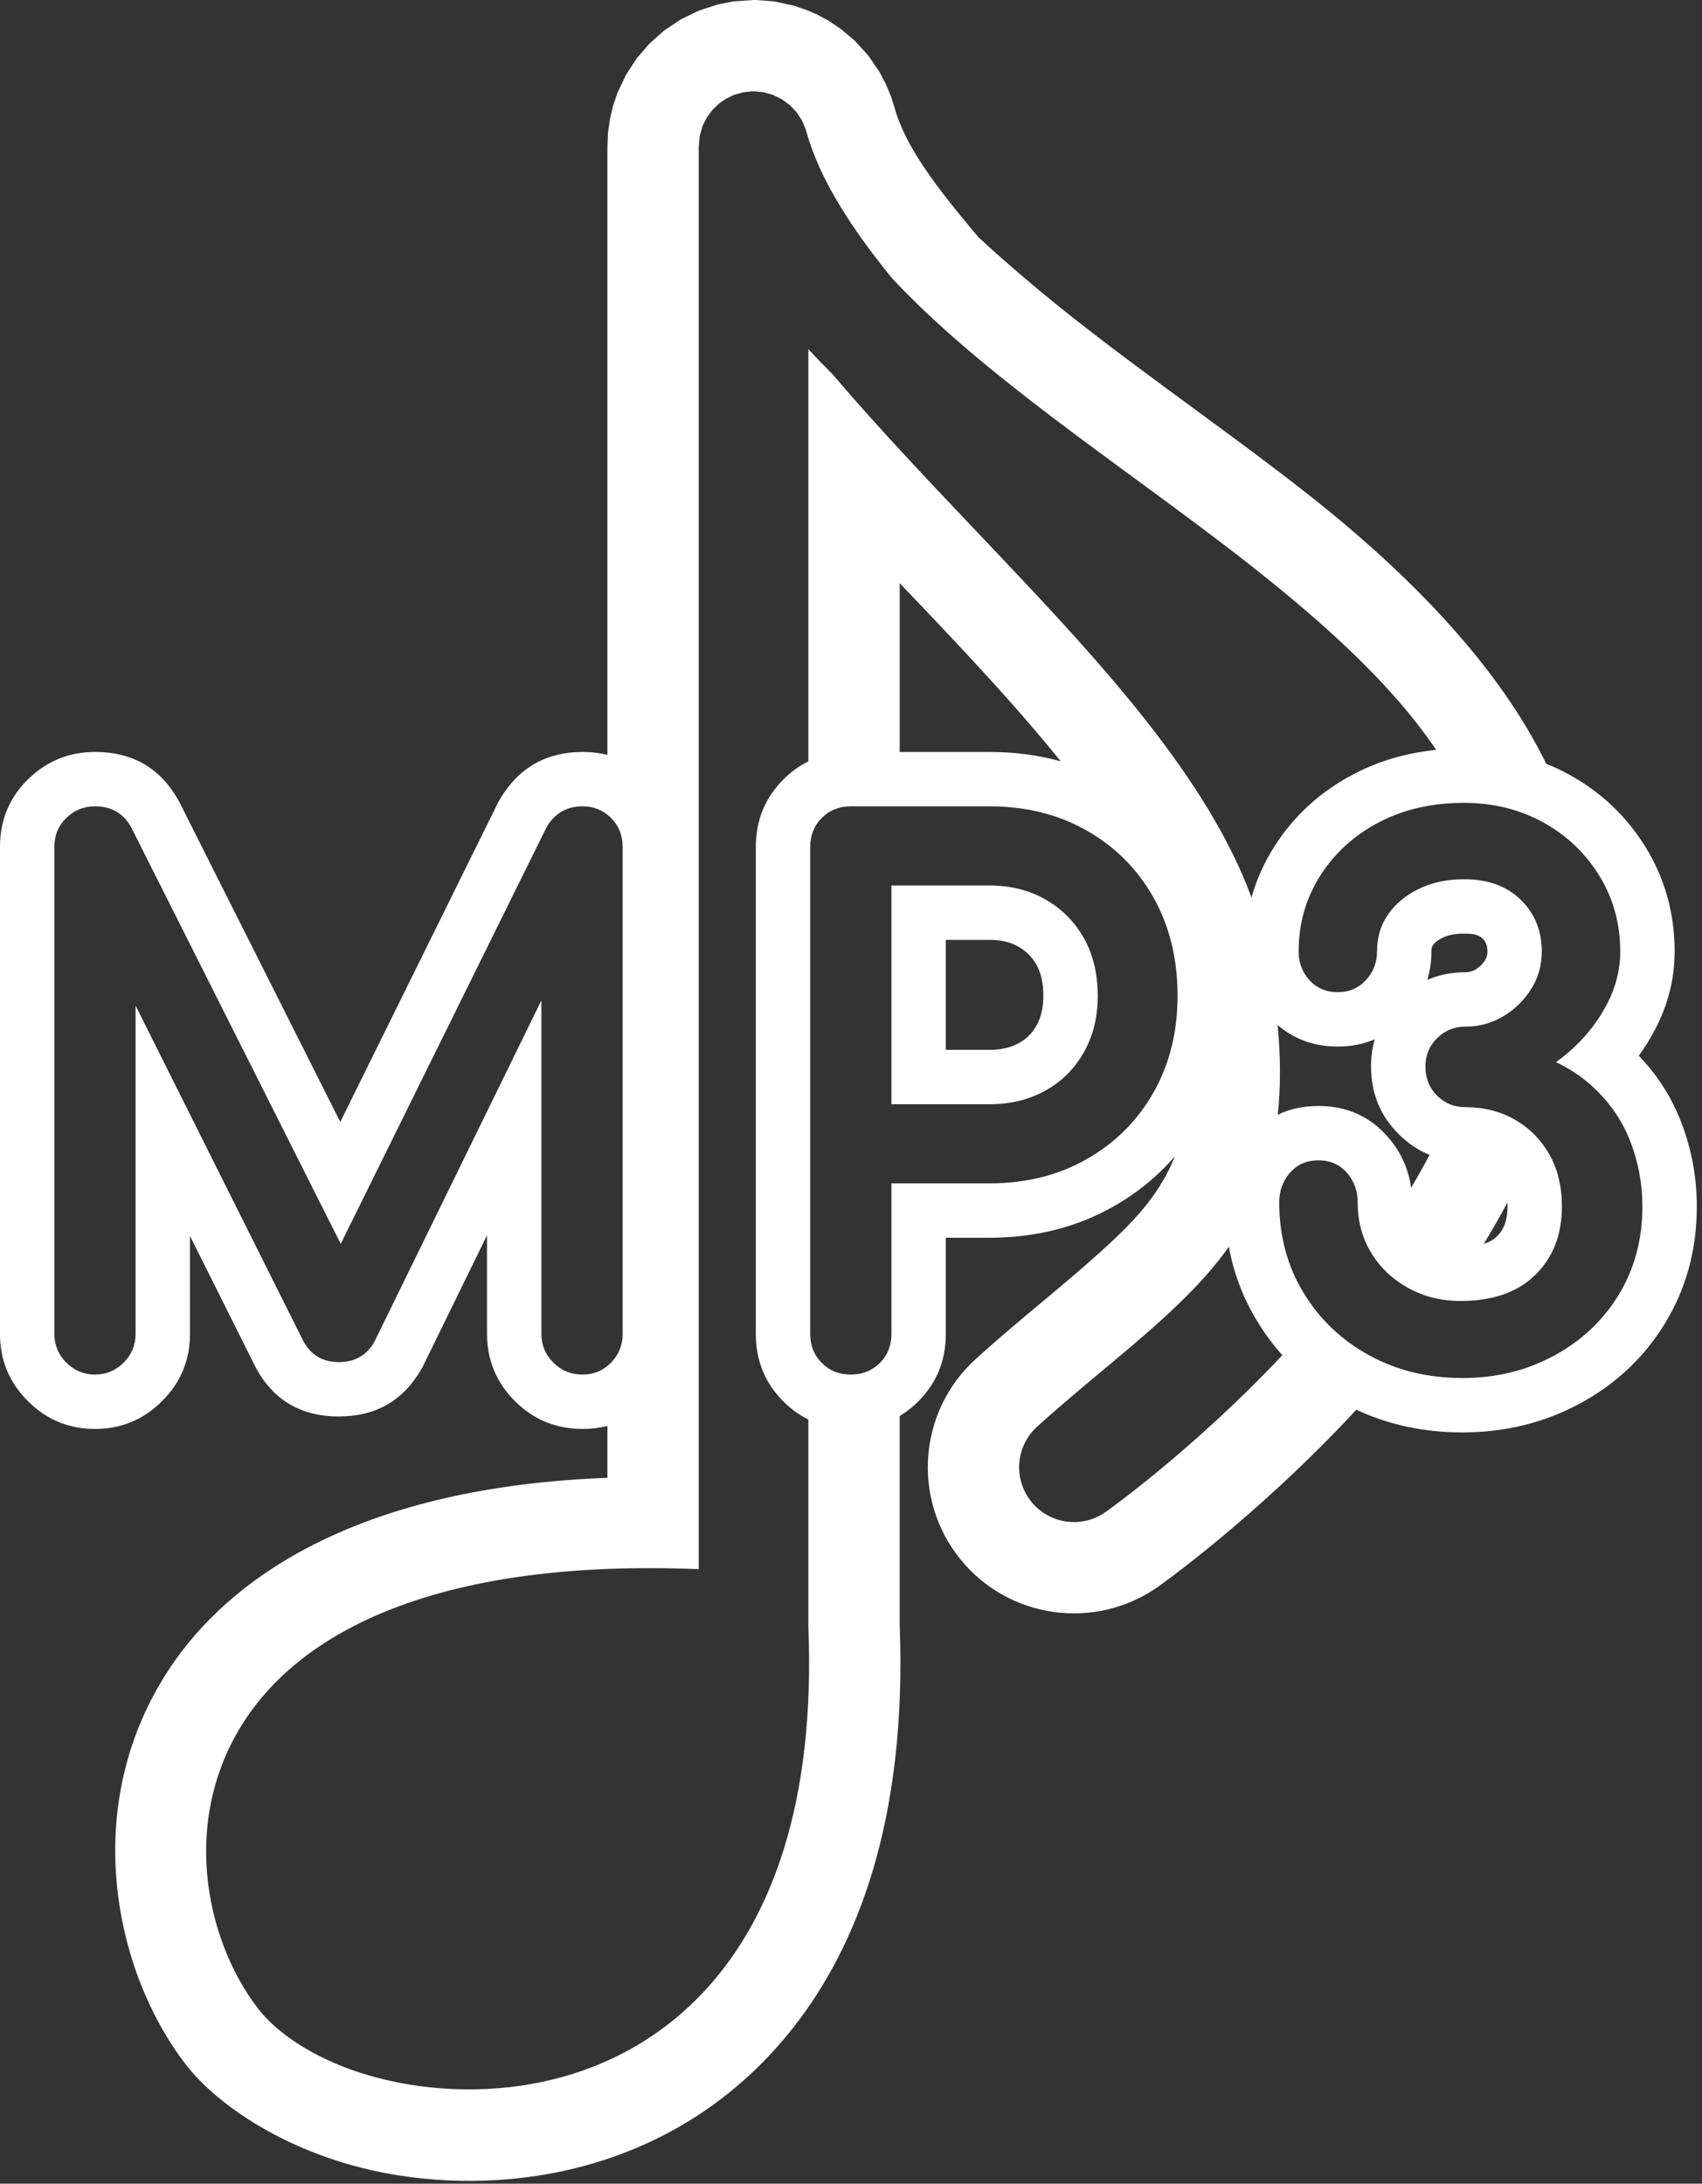 <?xml version="1.0" encoding="UTF-8" standalone="no"?><!DOCTYPE svg PUBLIC "-//W3C//DTD SVG 1.1//EN" "http://www.w3.org/Graphics/SVG/1.1/DTD/svg11.dtd"><svg width="100%" height="100%" viewBox="0 0 53 68" version="1.1" xmlns="http://www.w3.org/2000/svg" xmlns:xlink="http://www.w3.org/1999/xlink" xml:space="preserve" xmlns:serif="http://www.serif.com/" style="fill-rule:evenodd;clip-rule:evenodd;stroke-linejoin:round;stroke-miterlimit:2;"><rect x="0" y="0" width="53" height="68" fill="#333333" stroke="none"/><g id="ICONES"><g id="Speakers"></g><g id="Notes"></g><g id="Sauvegarde"></g><g id="Export"><rect id="MP3" x="0" y="0" width="52.838" height="67.913" style="fill:none;"/><clipPath id="_clip1"><rect id="MP31" serif:id="MP3" x="0" y="0" width="52.838" height="67.913"/></clipPath><g clip-path="url(#_clip1)"><path id="MP32" serif:id="MP3" d="M18.915,23.51l-0,-18.959l0.02,-0.432l0.06,-0.422l0.097,-0.408l0.134,-0.394l0.264,-0.559l0.335,-0.516l0.4,-0.464l0.459,-0.407l0.512,-0.343l0.56,-0.273l0.6,-0.196l0.498,-0.095l0.631,-0.042l0.086,0.002l0.531,0.042l0.596,0.126l0.436,0.148l0.309,0.134l0.36,0.195l0.391,0.264l0.42,0.355l0.415,0.454l0.352,0.511l0.196,0.369l0.163,0.39l0.112,0.35c0.34,1.233 1.306,2.474 2.437,3.835l0.179,0.211c0.448,0.42 0.928,0.837 1.421,1.259c2.683,2.297 5.937,4.468 8.774,6.695c3.34,2.622 6.025,5.455 7.486,8.444c0.243,0.097 0.48,0.209 0.71,0.335c0.997,0.547 1.789,1.299 2.379,2.253c0.601,0.972 0.909,2.057 0.909,3.259c0,0.822 -0.192,1.621 -0.591,2.394c-0.153,0.297 -0.328,0.581 -0.525,0.851c0.584,0.605 1.022,1.295 1.32,2.067c0.324,0.84 0.487,1.716 0.487,2.627c-0,1.364 -0.34,2.575 -0.991,3.639c-0.649,1.062 -1.537,1.9 -2.671,2.509c-1.093,0.585 -2.302,0.887 -3.633,0.887l0,0c-1.213,0 -2.314,-0.241 -3.307,-0.706c-3.129,3.373 -6.174,5.512 -6.174,5.512c-1.965,1.384 -4.669,1.001 -6.172,-0.876c-1.503,-1.877 -1.286,-4.599 0.494,-6.215c1.315,-1.193 2.649,-2.221 3.847,-3.302c0.967,-0.872 1.86,-1.752 2.353,-3.01c-0.531,0.618 -1.164,1.136 -1.901,1.556c-1.125,0.642 -2.413,0.979 -3.874,0.979l-1.357,0l0,2.997c0,0.854 -0.304,1.547 -0.857,2.1c-0.178,0.179 -0.371,0.331 -0.579,0.456l-0,6.513c0.231,6.037 -1.308,9.996 -3.339,12.562c-3.344,4.226 -8.314,5.195 -12.279,4.569c-3.12,-0.493 -5.545,-2.064 -6.621,-3.463c-2.285,-2.972 -3.371,-8.322 -0.285,-12.626c1.911,-2.666 5.856,-5.344 13.423,-5.632l-0,-1.616c-0.243,0.063 -0.499,0.094 -0.77,0.094c-0.841,0 -1.542,-0.298 -2.111,-0.867c-0.582,-0.583 -0.868,-1.281 -0.868,-2.09l0,-3.074l-1.98,4.047c-0.021,0.044 -0.045,0.088 -0.069,0.13c-0.556,0.961 -1.402,1.466 -2.565,1.466c-1.221,0 -2.126,-0.544 -2.674,-1.696l-1.962,-3.924l-0,3.051c-0,0.809 -0.286,1.507 -0.868,2.09c-0.582,0.582 -1.28,0.867 -2.09,0.867c-0.81,0 -1.508,-0.285 -2.09,-0.867c-0.582,-0.583 -0.868,-1.281 -0.868,-2.09c0,-0 0,-15.166 0,-15.166c0,-0.868 0.315,-1.573 0.902,-2.134c0.573,-0.548 1.258,-0.824 2.056,-0.824c1.2,-0 2.059,0.528 2.609,1.528c0.013,0.023 0.025,0.046 0.037,0.069l4.992,9.925l4.897,-9.912c0.025,-0.051 0.053,-0.102 0.082,-0.151c0.587,-0.978 1.446,-1.459 2.57,-1.459c0.271,-0 0.527,0.031 0.77,0.094Zm25.807,-0.159c-0.188,-0.279 -0.39,-0.555 -0.604,-0.829c-1.334,-1.706 -3.17,-3.342 -5.211,-4.945c-3.418,-2.682 -7.436,-5.284 -10.348,-8.116c-0.269,-0.263 -0.53,-0.526 -0.778,-0.793c-1.289,-1.584 -2.267,-3.107 -2.671,-4.571l-0.023,-0.076l-0.115,-0.272l-0.17,-0.26l-0.213,-0.222l-0.247,-0.18l-0.277,-0.134l-0.286,-0.08l-0.274,-0.028l-0.111,0.001l-0.266,0.032l-0.271,0.078l-0.243,0.115l-0.217,0.149l-0.217,0.208l-0.177,0.243l-0.128,0.259l-0.086,0.301l-0.03,0.32l-0,44.313c-8.05,-0.326 -12.132,1.901 -13.956,4.444c-2.257,3.148 -1.443,7.061 0.229,9.235c0.579,0.753 1.695,1.519 3.164,1.996c3.089,1.002 7.754,0.804 10.867,-2.677c1.938,-2.167 3.332,-5.685 3.109,-11.21l-0,-6.448c-0.286,-0.141 -0.545,-0.33 -0.778,-0.564c-0.553,-0.553 -0.858,-1.246 -0.858,-2.1c0,-0 0,-15.166 0,-15.166c0,-0.855 0.305,-1.548 0.858,-2.101c0.233,-0.234 0.492,-0.423 0.778,-0.564l-0,-12.837c0.244,0.266 0.498,0.53 0.762,0.792c1.545,1.819 3.356,3.703 5.181,5.63c3.219,3.398 6.492,6.949 7.856,10.654c0.159,-0.566 0.4,-1.1 0.724,-1.605c0.608,-0.95 1.431,-1.702 2.477,-2.246c0.761,-0.396 1.61,-0.65 2.55,-0.746Zm-6.457,15.473c-0.392,0.554 -0.84,1.06 -1.324,1.544c-1.378,1.379 -3.028,2.591 -4.646,4.059c-0.667,0.605 -0.748,1.626 -0.185,2.33c0.564,0.704 1.578,0.848 2.315,0.329c-0,-0 2.684,-1.889 5.507,-4.885c-0.296,-0.33 -0.561,-0.689 -0.795,-1.078c-0.427,-0.706 -0.72,-1.472 -0.872,-2.299Zm10.188,-5.751c0.427,0.204 0.803,0.456 1.129,0.754c0.539,0.492 0.935,1.067 1.189,1.725c0.249,0.645 0.373,1.318 0.373,2.018c0,1.032 -0.249,1.95 -0.741,2.756c-0.493,0.805 -1.168,1.438 -2.028,1.899c-0.851,0.457 -1.795,0.687 -2.832,0.687c-1.082,0 -2.052,-0.238 -2.911,-0.71c-0.865,-0.476 -1.547,-1.127 -2.046,-1.954c-0.499,-0.827 -0.751,-1.762 -0.751,-2.807c-0,-0.351 0.107,-0.649 0.314,-0.897c0.224,-0.27 0.525,-0.411 0.907,-0.411c0.382,-0 0.683,0.141 0.908,0.411c0.206,0.248 0.314,0.546 0.314,0.897c-0,0.58 0.136,1.101 0.414,1.561c0.278,0.462 0.661,0.828 1.149,1.1c0.491,0.275 1.038,0.41 1.638,0.41c0.993,0 1.774,-0.262 2.334,-0.816c0.554,-0.547 0.824,-1.258 0.824,-2.126c-0,-0.623 -0.13,-1.169 -0.397,-1.633c-0.263,-0.458 -0.621,-0.816 -1.072,-1.073c-0.456,-0.26 -0.969,-0.387 -1.538,-0.387c-0.349,0 -0.642,-0.122 -0.882,-0.361c-0.237,-0.237 -0.361,-0.537 -0.361,-0.904c-0,-0.348 0.121,-0.642 0.361,-0.881c0.24,-0.24 0.533,-0.362 0.882,-0.362c0.425,0 0.817,-0.105 1.175,-0.318c0.365,-0.216 0.659,-0.504 0.881,-0.862c0.217,-0.35 0.325,-0.736 0.325,-1.158c-0,-0.641 -0.215,-1.178 -0.651,-1.608c-0.442,-0.436 -1.036,-0.644 -1.773,-0.644c-0.534,0 -1.01,0.102 -1.429,0.312c-0.405,0.202 -0.722,0.469 -0.949,0.807c-0.22,0.326 -0.327,0.697 -0.327,1.112c-0,0.358 -0.116,0.657 -0.337,0.9c-0.234,0.256 -0.528,0.386 -0.885,0.386c-0.38,-0 -0.678,-0.137 -0.902,-0.394c-0.211,-0.243 -0.319,-0.533 -0.319,-0.871c-0,-0.875 0.228,-1.666 0.681,-2.375c0.45,-0.702 1.06,-1.255 1.833,-1.657c0.762,-0.396 1.639,-0.598 2.634,-0.598c0.909,0 1.728,0.202 2.458,0.602c0.734,0.403 1.318,0.956 1.753,1.659c0.436,0.707 0.656,1.496 0.656,2.369c0,0.556 -0.133,1.095 -0.403,1.618c-0.259,0.502 -0.6,0.954 -1.024,1.354c-0.184,0.174 -0.375,0.33 -0.574,0.47Zm-20.694,3.777l-0,4.69c-0,0.366 -0.124,0.666 -0.361,0.903c-0.238,0.237 -0.537,0.361 -0.904,0.361c-0.366,0 -0.666,-0.124 -0.903,-0.361c-0.237,-0.237 -0.361,-0.537 -0.361,-0.903c-0,-0 -0,-15.166 -0,-15.166c-0,-0.367 0.124,-0.667 0.361,-0.904c0.237,-0.237 0.537,-0.361 0.903,-0.361l4.315,-0c1.143,-0 2.155,0.254 3.036,0.757c0.888,0.506 1.581,1.203 2.079,2.091c0.494,0.88 0.745,1.897 0.745,3.055c-0,1.128 -0.251,2.129 -0.746,3.002c-0.498,0.88 -1.191,1.573 -2.078,2.079c-0.881,0.503 -1.893,0.757 -3.036,0.757l-3.05,0Zm-17.149,1.883l6.401,-12.957c0.005,-0.01 0.01,-0.02 0.016,-0.03c0.256,-0.426 0.629,-0.637 1.118,-0.637c0.349,-0 0.643,0.122 0.882,0.361c0.237,0.237 0.362,0.537 0.362,0.904c-0,-0 -0,15.166 -0,15.166c-0,0.343 -0.119,0.639 -0.355,0.886c-0.242,0.252 -0.538,0.378 -0.889,0.378c-0.364,0 -0.668,-0.126 -0.914,-0.372c-0.248,-0.248 -0.372,-0.546 -0.372,-0.892l0,-10.388l-5.194,10.617c-0.004,0.009 -0.009,0.017 -0.014,0.026c-0.237,0.411 -0.602,0.621 -1.099,0.621c-0.532,-0 -0.92,-0.247 -1.157,-0.754l-5.173,-10.346l0,10.224c0,0.346 -0.123,0.644 -0.372,0.892c-0.248,0.249 -0.546,0.372 -0.892,0.372c-0.346,0 -0.644,-0.123 -0.893,-0.372c-0.248,-0.248 -0.372,-0.546 -0.372,-0.892c0,-0 0,-15.166 0,-15.166c0,-0.369 0.129,-0.672 0.379,-0.91c0.247,-0.237 0.542,-0.355 0.886,-0.355c0.516,-0 0.889,0.221 1.126,0.651c0.002,0.004 0.005,0.009 0.007,0.014l6.519,12.959Zm36.331,-1.286c-0.234,0.437 -0.48,0.866 -0.738,1.288c0.161,-0.05 0.303,-0.127 0.42,-0.243c0.237,-0.234 0.32,-0.55 0.32,-0.922c0,-0.041 -0,-0.082 -0.002,-0.123Zm-7.154,-5.527c0.095,1.035 0.092,1.958 0.002,2.792c0.371,-0.179 0.792,-0.272 1.267,-0.272c0.933,-0 1.66,0.361 2.209,1.02c0.365,0.438 0.597,0.945 0.676,1.527c0.201,-0.336 0.393,-0.678 0.576,-1.024c-0.355,-0.143 -0.677,-0.361 -0.966,-0.65c-0.553,-0.553 -0.857,-1.246 -0.857,-2.101c-0,-0.3 0.038,-0.582 0.116,-0.848c-0.348,0.15 -0.731,0.225 -1.15,0.225c-0.758,0 -1.376,-0.238 -1.873,-0.669Zm-12.028,2.466l3.05,-0c0.656,-0 1.241,-0.142 1.756,-0.432c0.506,-0.284 0.902,-0.68 1.186,-1.186c0.29,-0.515 0.432,-1.1 0.432,-1.756c-0,-0.683 -0.142,-1.283 -0.432,-1.799c-0.285,-0.508 -0.682,-0.908 -1.19,-1.2c-0.513,-0.295 -1.098,-0.439 -1.752,-0.439l-3.05,-0l-0,6.812Zm1.693,-1.694l1.357,0c0.344,0 0.655,-0.061 0.925,-0.213c0.231,-0.13 0.412,-0.311 0.542,-0.542c0.152,-0.27 0.213,-0.581 0.213,-0.925c0,-0.366 -0.058,-0.692 -0.213,-0.969c-0.134,-0.238 -0.321,-0.425 -0.559,-0.562c-0.265,-0.152 -0.57,-0.214 -0.908,-0.214l-1.357,-0l0,3.425Zm14.995,-2.179c0.359,-0.157 0.753,-0.237 1.183,-0.237c0.112,0 0.217,-0.025 0.311,-0.081c0.127,-0.075 0.229,-0.175 0.307,-0.299c0.049,-0.08 0.07,-0.169 0.07,-0.265c-0,-0.158 -0.039,-0.296 -0.146,-0.402c-0.142,-0.14 -0.349,-0.156 -0.585,-0.156c-0.25,-0 -0.476,0.034 -0.672,0.132c-0.125,0.062 -0.231,0.134 -0.301,0.238c-0.033,0.048 -0.039,0.105 -0.039,0.167c-0,0.323 -0.043,0.624 -0.128,0.903Zm-16.431,-7.097l2.793,-0c0.791,-0 1.531,0.099 2.222,0.291c-1.535,-1.9 -3.299,-3.75 -5.015,-5.547l-0,5.256Z" style="fill:#fff;"/></g></g><g id="Lecture"></g><g id="Autres"></g><g id="Éléments-graphiques" serif:id="Éléments graphiques"></g></g><g id="LINKED"><g id="_8N_L-L" serif:id="8N_L-L"></g><g id="_8N_L-RL" serif:id="8N_L-RL"></g><g id="_8N_L-R" serif:id="8N_L-R"></g><g id="_16N_L-L" serif:id="16N_L-L"></g><g id="_16N_L-RL_FULL" serif:id="16N_L-RL_FULL"></g><g id="_16N_L-RL_DEMI" serif:id="16N_L-RL_DEMI"></g><g id="_16N_L-R" serif:id="16N_L-R"></g></g><g id="RESTS"><g id="_1N_R" serif:id="1N_R"></g><g id="_2N_R" serif:id="2N_R"></g><g id="_4N_R" serif:id="4N_R"></g><g id="_16N_R" serif:id="16N_R"></g><g id="_8N_R" serif:id="8N_R"></g></g><g id="DOTTED"><g id="_4N" serif:id="4N"></g><g id="_8N_L-L1" serif:id="8N_L-L"></g><g id="_8N_L-R1" serif:id="8N_L-R"></g><g id="_2N_R1" serif:id="2N_R"></g><g id="_4N_R1" serif:id="4N_R"></g><g id="_8N_R1" serif:id="8N_R"></g></g></svg>